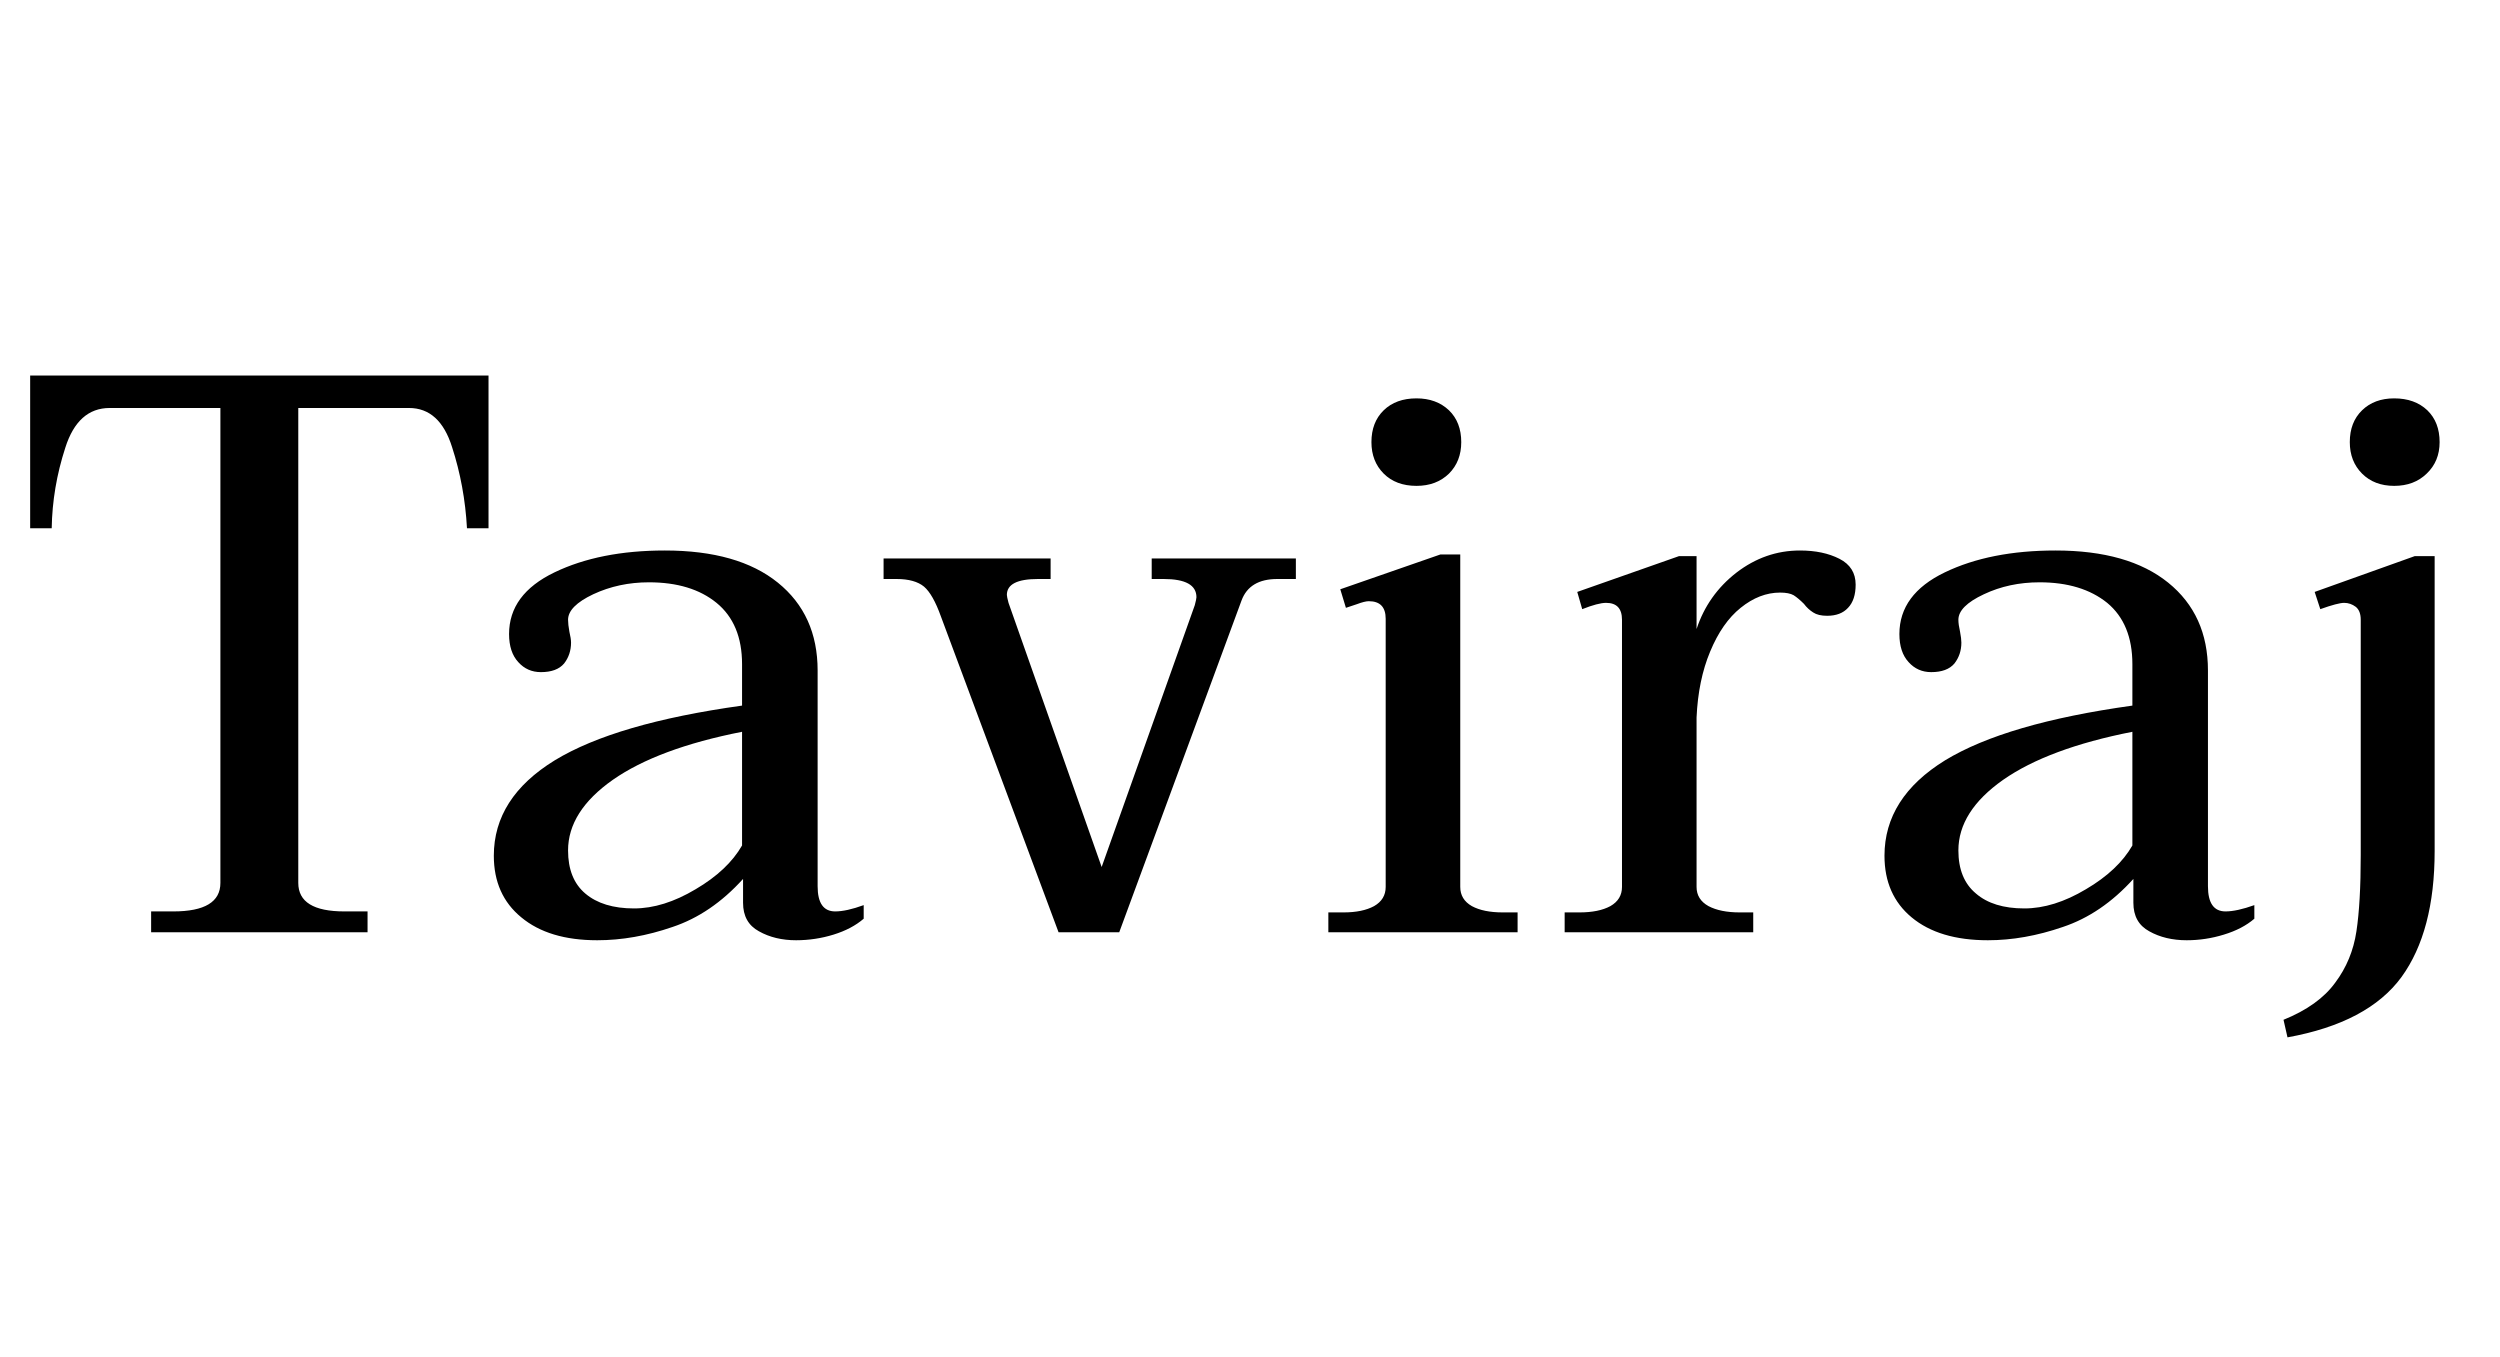 <svg xmlns="http://www.w3.org/2000/svg" xmlns:xlink="http://www.w3.org/1999/xlink" width="75.432" height="40.944"><path fill="black" d="M4.56 28.13L4.56 27.50L5.23 27.50Q6.65 27.50 6.65 26.64L6.65 26.64L6.65 12.31L3.31 12.31Q2.35 12.31 1.97 13.51Q1.58 14.71 1.56 15.94L1.56 15.94L0.91 15.94L0.91 11.33L14.74 11.33L14.74 15.94L14.09 15.94Q14.02 14.66 13.64 13.49Q13.27 12.31 12.34 12.31L12.34 12.31L9 12.31L9 26.64Q9 27.50 10.39 27.50L10.39 27.50L11.09 27.50L11.09 28.13L4.56 28.13ZM18.02 28.37Q16.56 28.37 15.73 27.68Q14.90 27 14.90 25.82L14.90 25.82Q14.90 24.07 16.74 22.94Q18.58 21.82 22.39 21.29L22.39 21.29L22.39 20.04Q22.39 18.82 21.62 18.19Q20.86 17.57 19.58 17.57L19.58 17.57Q18.67 17.57 17.90 17.93Q17.14 18.29 17.14 18.70L17.14 18.70Q17.14 18.84 17.18 19.06Q17.23 19.27 17.23 19.39L17.23 19.39Q17.23 19.75 17.02 20.02Q16.80 20.28 16.32 20.28L16.32 20.28Q15.91 20.28 15.64 19.98Q15.36 19.68 15.36 19.13L15.36 19.13Q15.36 17.93 16.73 17.27Q18.10 16.61 20.06 16.61L20.06 16.61Q22.27 16.61 23.47 17.58Q24.67 18.55 24.67 20.23L24.67 20.23L24.67 26.74Q24.67 27.50 25.20 27.50L25.20 27.50Q25.54 27.50 26.06 27.31L26.06 27.31L26.06 27.72Q25.70 28.03 25.15 28.20Q24.60 28.37 24.02 28.37L24.02 28.37Q23.38 28.37 22.90 28.10Q22.42 27.84 22.42 27.24L22.42 27.24L22.42 26.52Q21.46 27.58 20.29 27.97Q19.13 28.37 18.02 28.37L18.02 28.37ZM19.13 27.41Q20.02 27.41 20.99 26.83Q21.96 26.26 22.39 25.51L22.39 25.51L22.39 22.08Q19.85 22.58 18.49 23.53Q17.14 24.48 17.14 25.66L17.14 25.66Q17.14 26.52 17.66 26.96Q18.19 27.41 19.13 27.41L19.13 27.41ZM31.94 28.13L28.39 18.60Q28.15 17.93 27.88 17.70Q27.60 17.47 27.05 17.47L27.05 17.47L26.66 17.47L26.66 16.85L31.70 16.85L31.70 17.47L31.32 17.47Q30.38 17.47 30.38 17.95L30.38 17.95Q30.38 18 30.43 18.19L30.43 18.19L33.24 26.16L36.05 18.26Q36.10 18.07 36.10 18.02L36.10 18.02Q36.10 17.47 35.11 17.47L35.11 17.47L34.75 17.47L34.75 16.85L39.10 16.85L39.10 17.47L38.54 17.47Q37.70 17.47 37.46 18.12L37.46 18.12L33.77 28.13L31.94 28.13ZM42.74 14.66Q42.12 14.66 41.75 14.29Q41.38 13.92 41.38 13.34L41.38 13.34Q41.38 12.74 41.75 12.38Q42.12 12.02 42.74 12.02L42.74 12.02Q43.34 12.02 43.72 12.38Q44.09 12.74 44.09 13.34L44.09 13.34Q44.09 13.92 43.72 14.29Q43.34 14.66 42.74 14.66L42.74 14.66ZM40.08 28.13L40.08 27.53L40.54 27.53Q41.11 27.53 41.46 27.34Q41.81 27.14 41.81 26.76L41.81 26.76L41.81 18.67Q41.81 18.14 41.30 18.14L41.30 18.14Q41.18 18.14 40.94 18.23Q40.70 18.31 40.61 18.34L40.61 18.34L40.44 17.78L43.46 16.73L44.06 16.73L44.06 26.76Q44.06 27.14 44.41 27.34Q44.76 27.53 45.34 27.53L45.34 27.53L45.79 27.53L45.79 28.13L40.08 28.13ZM54.31 16.61Q55.01 16.61 55.50 16.86Q55.99 17.11 55.99 17.64L55.99 17.64Q55.99 18.10 55.76 18.34Q55.54 18.58 55.13 18.58L55.13 18.58Q54.86 18.58 54.71 18.48Q54.55 18.38 54.43 18.22L54.43 18.22Q54.26 18.05 54.12 17.96Q53.98 17.88 53.71 17.88L53.71 17.88Q53.09 17.88 52.52 18.34Q51.96 18.79 51.60 19.66Q51.24 20.52 51.19 21.65L51.19 21.65L51.19 26.76Q51.19 27.14 51.55 27.34Q51.91 27.53 52.49 27.53L52.49 27.53L52.90 27.53L52.90 28.13L47.21 28.13L47.21 27.53L47.66 27.53Q48.24 27.53 48.59 27.34Q48.94 27.14 48.94 26.76L48.94 26.76L48.94 18.70Q48.94 18.19 48.46 18.19L48.46 18.19Q48.22 18.19 47.74 18.38L47.74 18.38L47.59 17.86L50.66 16.78L51.19 16.78L51.19 18.98Q51.53 17.95 52.39 17.28Q53.26 16.61 54.31 16.61L54.31 16.61ZM59.98 28.37Q58.51 28.37 57.68 27.68Q56.86 27 56.86 25.82L56.86 25.82Q56.86 24.07 58.69 22.94Q60.53 21.82 64.34 21.29L64.34 21.29L64.34 20.04Q64.34 18.82 63.58 18.19Q62.81 17.57 61.54 17.57L61.54 17.57Q60.62 17.57 59.86 17.93Q59.09 18.29 59.09 18.70L59.09 18.70Q59.09 18.84 59.14 19.06Q59.18 19.27 59.18 19.39L59.18 19.39Q59.18 19.75 58.97 20.02Q58.75 20.28 58.27 20.28L58.27 20.28Q57.86 20.28 57.59 19.98Q57.31 19.68 57.31 19.13L57.31 19.13Q57.31 17.93 58.68 17.27Q60.05 16.61 62.02 16.61L62.02 16.61Q64.22 16.61 65.42 17.58Q66.62 18.55 66.62 20.23L66.62 20.23L66.62 26.74Q66.62 27.50 67.15 27.50L67.15 27.50Q67.49 27.50 68.02 27.31L68.02 27.31L68.02 27.72Q67.66 28.03 67.10 28.20Q66.55 28.37 65.98 28.37L65.98 28.37Q65.33 28.37 64.85 28.10Q64.37 27.84 64.37 27.24L64.37 27.24L64.37 26.52Q63.41 27.58 62.24 27.97Q61.08 28.37 59.98 28.37L59.98 28.37ZM61.08 27.41Q61.97 27.41 62.94 26.83Q63.91 26.26 64.34 25.51L64.34 25.51L64.34 22.08Q61.80 22.58 60.44 23.53Q59.09 24.48 59.09 25.66L59.09 25.66Q59.09 26.52 59.62 26.96Q60.14 27.41 61.08 27.41L61.08 27.41ZM72.24 14.66Q71.64 14.66 71.27 14.29Q70.90 13.92 70.90 13.34L70.90 13.34Q70.90 12.74 71.27 12.38Q71.64 12.02 72.24 12.02L72.24 12.02Q72.86 12.02 73.24 12.38Q73.61 12.74 73.61 13.34L73.61 13.34Q73.61 13.92 73.22 14.29Q72.84 14.66 72.24 14.66L72.24 14.66ZM69.02 31.30L68.90 30.77Q69.96 30.34 70.46 29.65Q70.97 28.97 71.10 28.10Q71.23 27.24 71.23 25.80L71.23 25.80L71.23 18.70Q71.23 18.43 71.08 18.31Q70.92 18.19 70.73 18.19L70.73 18.19Q70.54 18.19 70.01 18.38L70.01 18.38L69.84 17.86L72.86 16.78L73.46 16.78L73.46 25.68Q73.46 28.10 72.46 29.48Q71.45 30.86 69.02 31.30L69.02 31.30Z"/></svg>